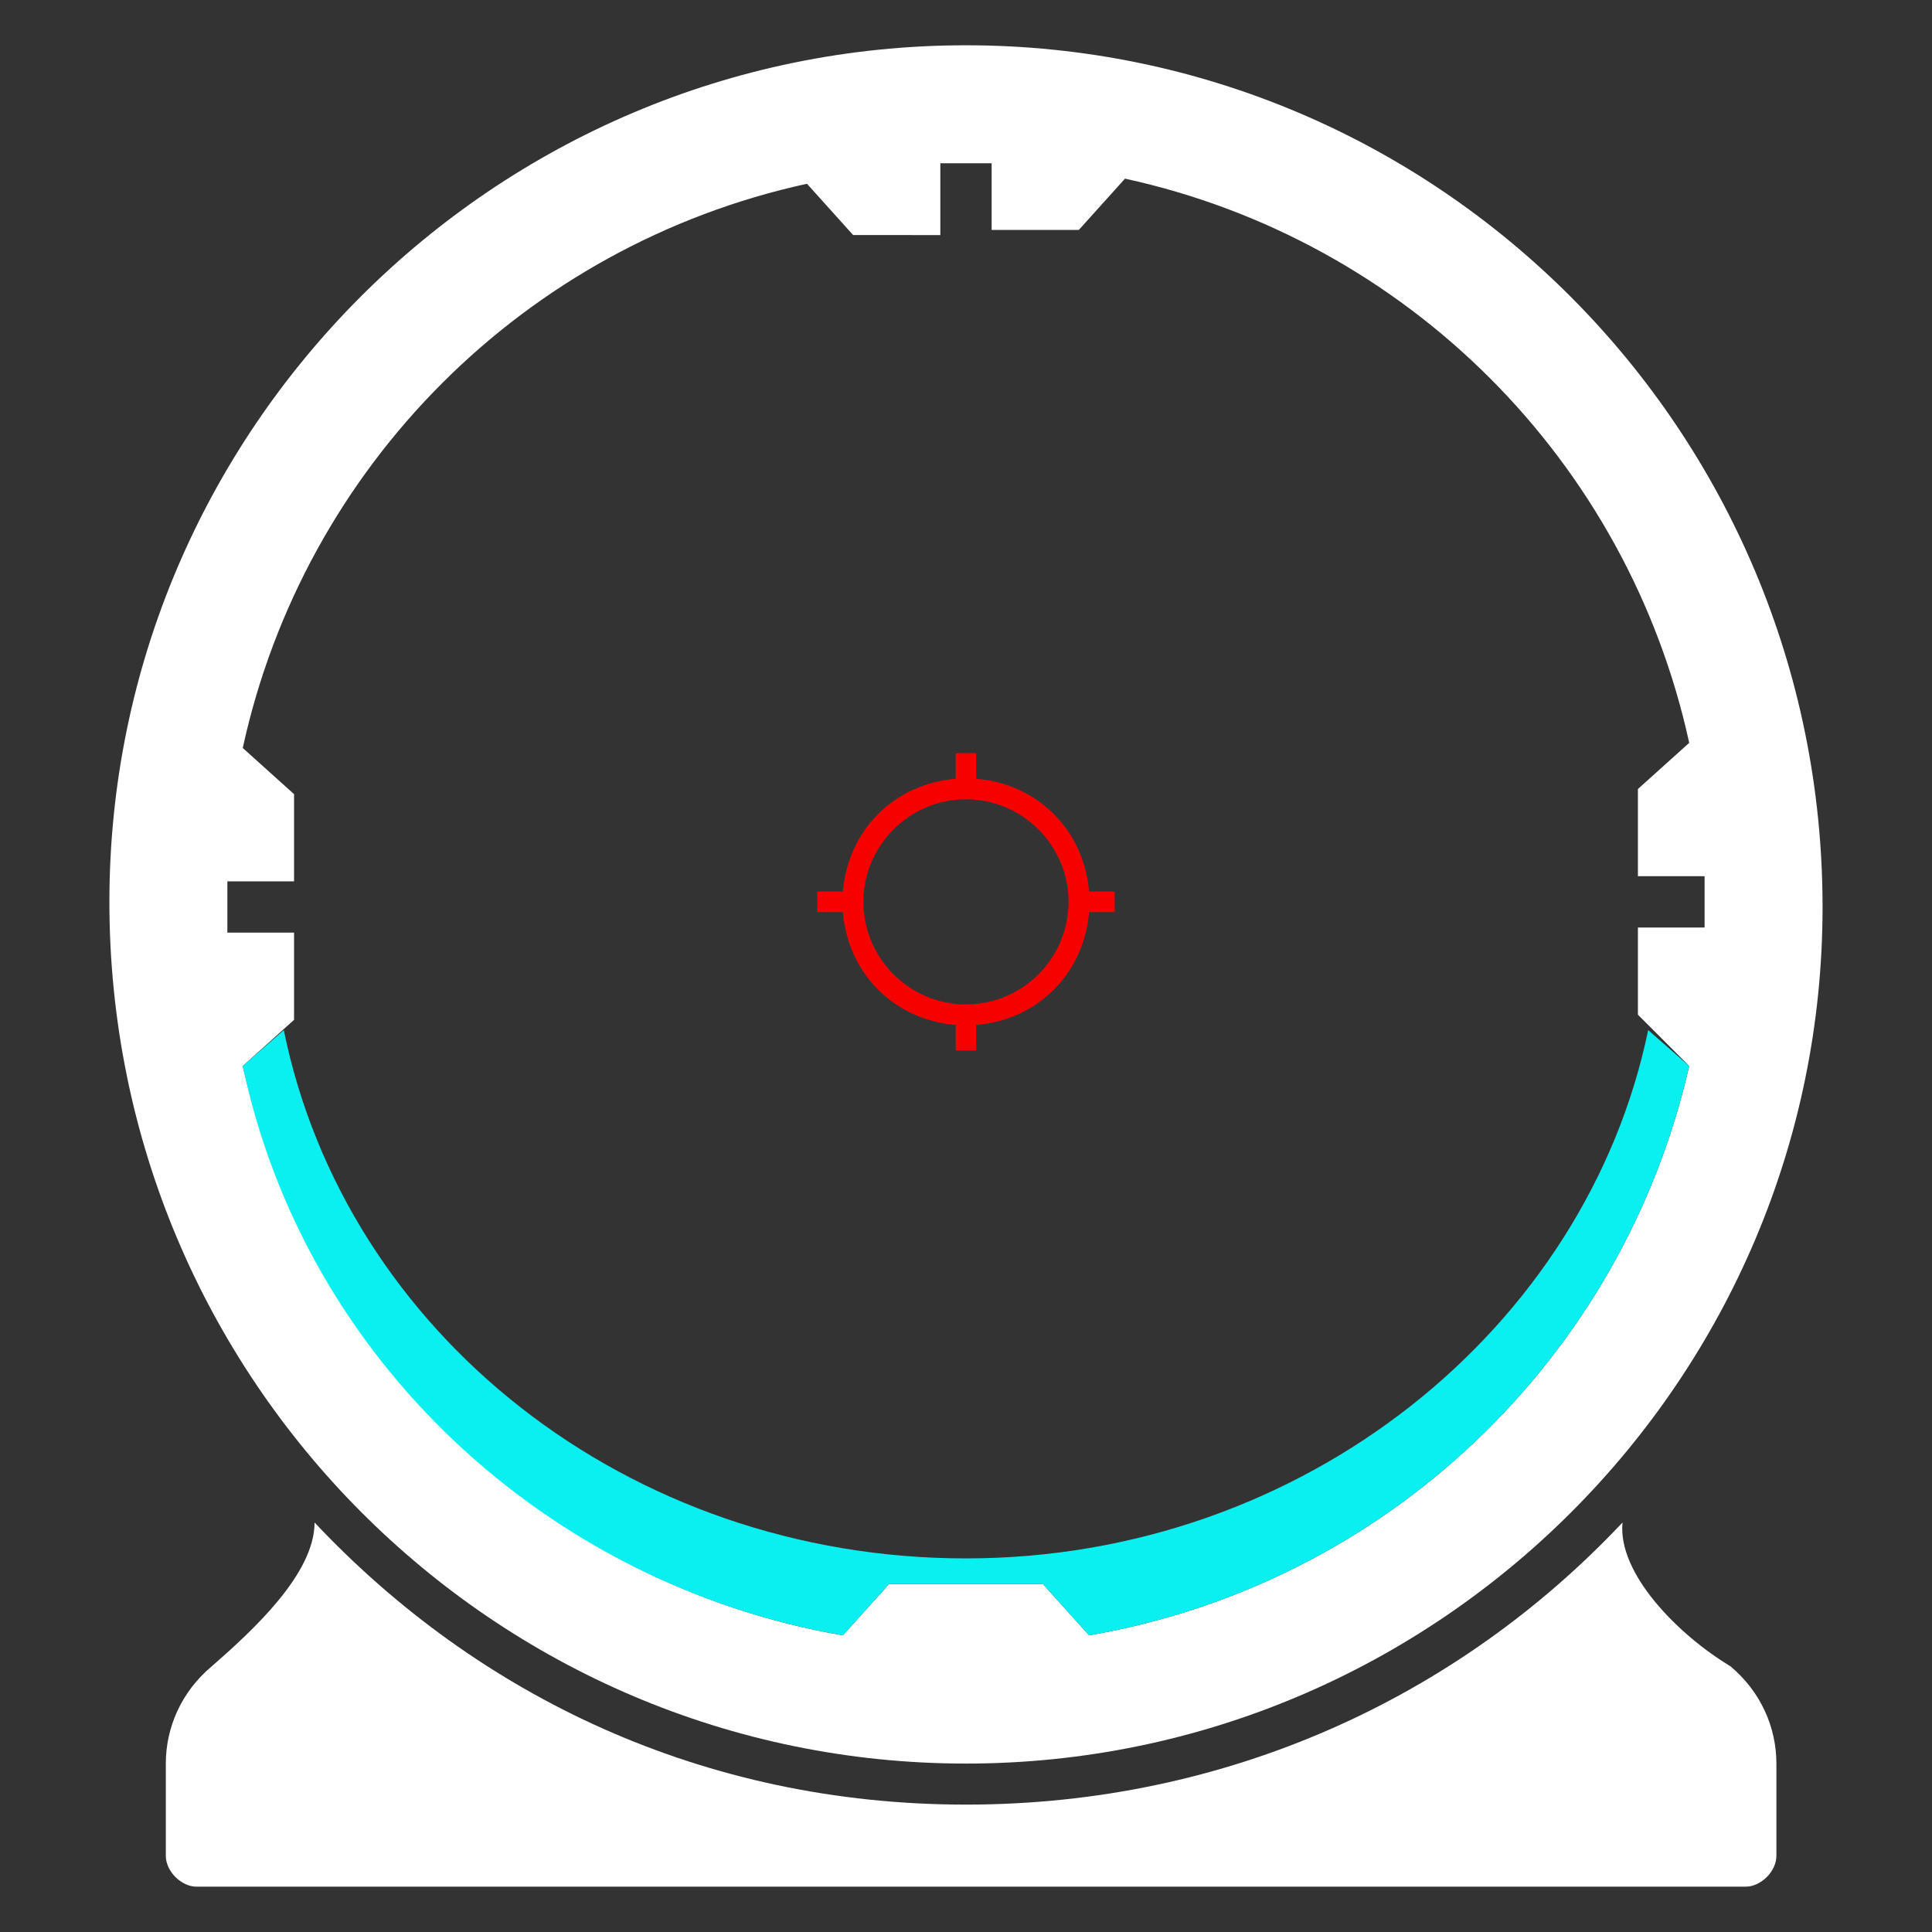 <?xml version="1.0" encoding="UTF-8" standalone="no"?>
<!-- Generator: Adobe Illustrator 22.1.0, SVG Export Plug-In . SVG Version: 6.00 Build 0)  -->

<svg
   version="1.1"
   id="Layer_4_1_"
   x="0px"
   y="0px"
   viewBox="0 0 512 512"
   xml:space="preserve"
   sodipodi:docname="1x_Holo.svg"
   width="512"
   height="512"
   inkscape:version="1.1 (c68e22c387, 2021-05-23)"
   xmlns:inkscape="http://www.inkscape.org/namespaces/inkscape"
   xmlns:sodipodi="http://sodipodi.sourceforge.net/DTD/sodipodi-0.dtd"
   xmlns="http://www.w3.org/2000/svg"
   xmlns:svg="http://www.w3.org/2000/svg"><rect x="0" y="0" width="512" height="512" fill="#333333" stroke="none"/><defs
   id="defs15" /><sodipodi:namedview
   id="namedview13"
   pagecolor="#ffffff"
   bordercolor="#666666"
   borderopacity="1.0"
   inkscape:pageshadow="2"
   inkscape:pageopacity="0.0"
   inkscape:pagecheckerboard="0"
   showgrid="false"
   inkscape:zoom="0.43243243"
   inkscape:cx="107.53125"
   inkscape:cy="-17.34375"
   inkscape:window-width="1366"
   inkscape:window-height="697"
   inkscape:window-x="-8"
   inkscape:window-y="-8"
   inkscape:window-maximized="1"
   inkscape:current-layer="Layer_4_1_" />
<style
   type="text/css"
   id="style2">
	.st0{fill:#241C1C;}
	.st1{fill:#F60000;}
	.st2{fill:#0AF0F0;}
</style>



<g
   id="g969"
   transform="matrix(13.593,0,0,13.593,4.524,5.203)"><path
     class="st0"
     d="m 31.3,29.3 c -0.1,0 -0.1,0 0,0 -3.2,3.4 -7.7,5.5 -12.8,5.5 -5.1,0 -9.5,-2.1 -12.7,-5.5 0,0 0,0 0,0 0,1 -1.2,2.1 -2,2.8 -0.6,0.5 -0.9,1.2 -0.9,1.9 v 1.8 c 0,0.3 0.3,0.6 0.6,0.6 h 15.1 15.1 c 0.3,0 0.6,-0.3 0.6,-0.6 V 34 c 0,-0.7 -0.3,-1.4 -0.9,-1.9 -1,-0.6 -2.2,-1.8 -2.1,-2.8 z"
     id="path4"
     style="fill:#ffffff;fill-opacity:1" /><path
     class="st0"
     d="M 18.5,0.5 C 9.3,0.5 1.8,8 1.8,17.2 1.8,26.5 9.3,34 18.5,34 27.7,34 35.2,26.5 35.2,17.3 35.2,8 27.7,0.5 18.5,0.5 Z M 32.6,20.4 C 31.3,26.1 26.7,30.5 20.9,31.5 L 20,30.5 H 18.6 18.3 17 l -0.9,1 C 10.3,30.5 5.7,26.1 4.4,20.4 l 1,-0.9 V 17.8 H 4.1 c 0,-0.2 0,-0.4 0,-0.5 0,-0.2 0,-0.4 0,-0.5 h 1.3 v -1.7 l -1,-0.9 c 1.2,-5.5 5.5,-9.8 11,-11 l 0.9,1 H 18 V 2.8 c 0.2,0 0.4,0 0.5,0 0.1,0 0.4,0 0.5,0 v 1.3 h 1.7 l 0.9,-1 c 5.5,1.2 9.8,5.5 11,11 l -1,0.9 v 1.7 h 1.3 c 0,0.2 0,0.4 0,0.5 0,0.2 0,0.4 0,0.5 h -1.3 v 1.7 z"
     id="path6"
     style="fill:#ffffff;fill-opacity:1" /><path
     class="st1"
     d="m 21.4,17 h -0.5 c -0.1,-1.2 -1,-2.1 -2.2,-2.2 v -0.5 h -0.4 v 0.5 c -1.2,0.1 -2.1,1 -2.2,2.2 h -0.5 v 0.4 h 0.5 c 0.1,1.2 1,2.1 2.2,2.2 v 0.5 h 0.4 v -0.5 c 1.2,-0.1 2.1,-1 2.2,-2.2 h 0.5 z m -2.9,2.2 c -1.1,0 -2,-0.9 -2,-2 0,-1.1 0.9,-2 2,-2 1.1,0 2,0.9 2,2 0,1.1 -0.9,2 -2,2 z"
     id="path8" /><path
     class="st2"
     d="m 16.1,31.5 0.9,-1 h 1.4 0.3 1.3 l 0.9,1 c 5.8,-1 10.4,-5.4 11.7,-11.1 L 31.8,19.7 C 30.6,25.5 25.1,30 18.5,30 11.9,30 6.4,25.6 5.2,19.7 l -0.8,0.7 c 1.2,5.7 5.9,10.1 11.7,11.1 z"
     id="path10" /></g>
</svg>
